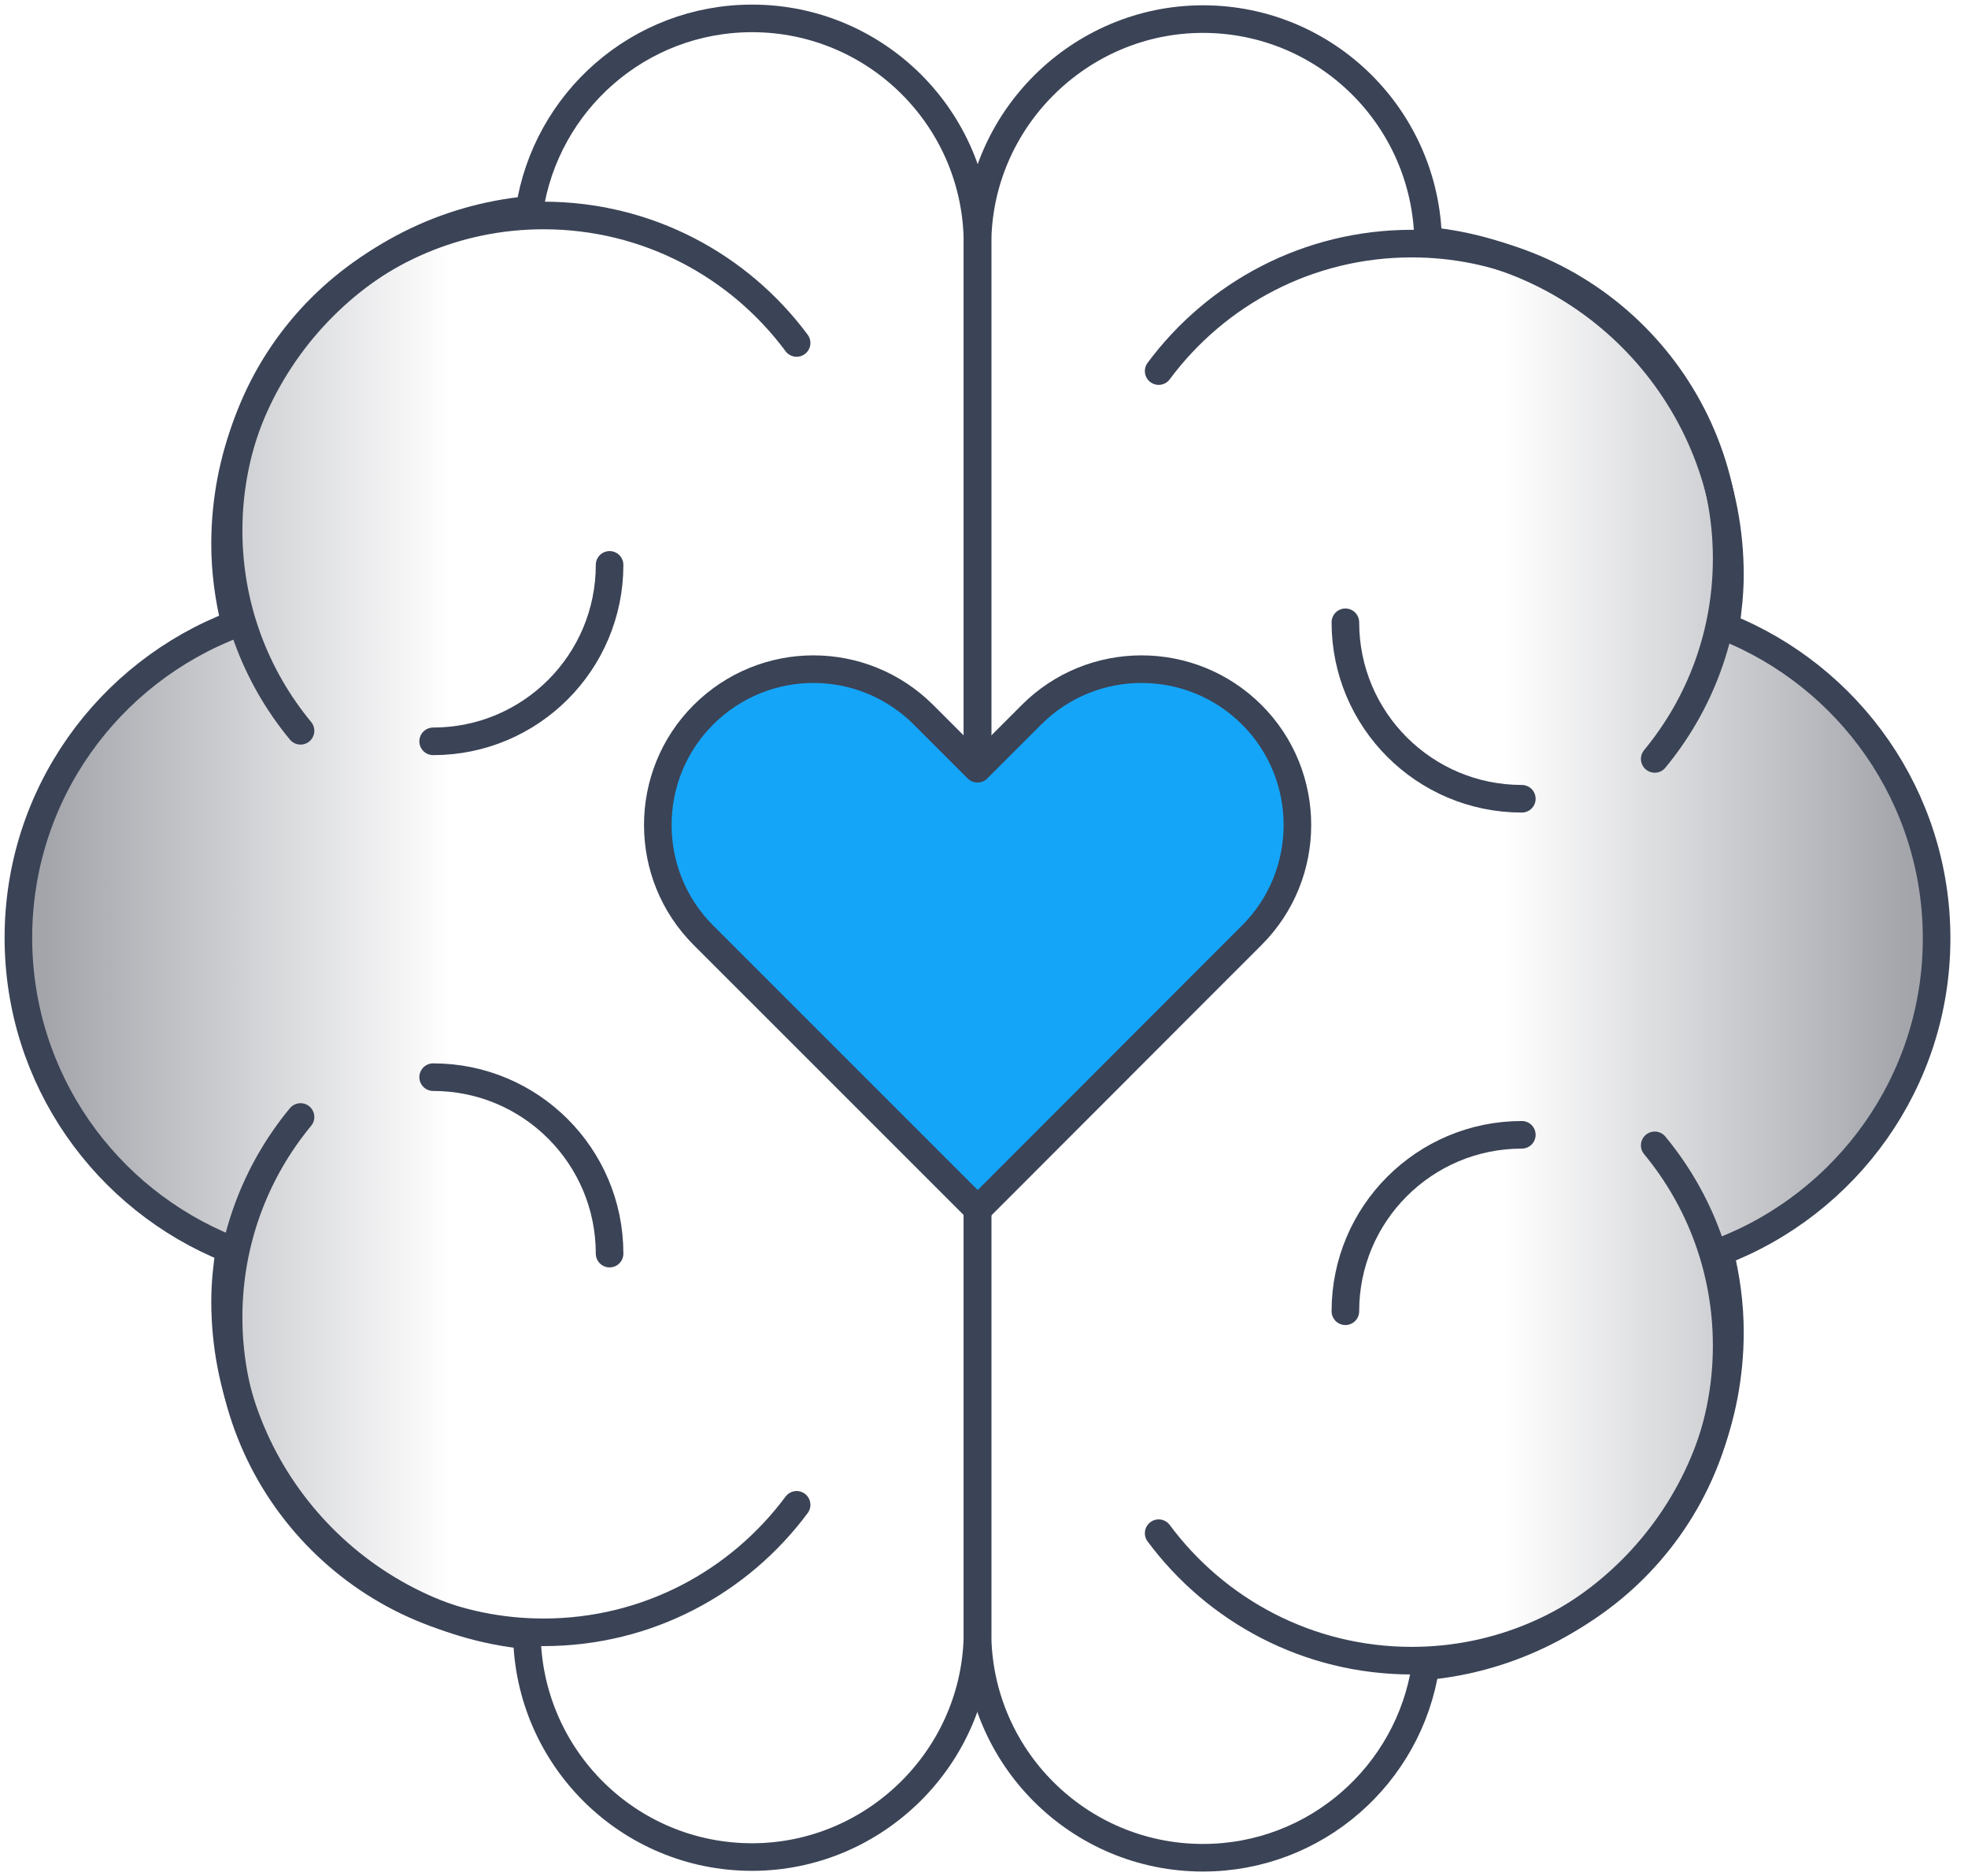 <svg width="107" height="102" viewBox="0 0 107 102" fill="none" xmlns="http://www.w3.org/2000/svg">
<path d="M105.293 51.019C105.293 43.337 100.541 36.775 93.814 34.087C93.954 33.157 94.056 32.214 94.056 31.246C94.056 21.793 86.858 14.008 77.647 13.091C77.532 6.415 72.104 1.038 65.403 1.038C58.701 1.038 53.147 6.529 53.147 13.295V88.744C53.147 95.509 58.638 101 65.403 101C71.544 101 76.615 96.477 77.506 90.591C86.794 89.737 94.056 81.94 94.056 72.423C94.056 70.92 93.853 69.467 93.508 68.066C100.388 65.454 105.293 58.816 105.293 51.019Z" fill="url(#paint0_linear_1246_19709)"/>
<path d="M105.293 51.019C105.293 43.337 100.541 36.775 93.814 34.087C93.954 33.157 94.056 32.214 94.056 31.246C94.056 21.793 86.858 14.008 77.647 13.091C77.532 6.415 72.104 1.038 65.403 1.038C58.701 1.038 53.147 6.529 53.147 13.295V88.744C53.147 95.509 58.638 101 65.403 101C71.544 101 76.615 96.477 77.506 90.591C86.794 89.737 94.056 81.94 94.056 72.423C94.056 70.92 93.853 69.467 93.508 68.066C100.388 65.454 105.293 58.816 105.293 51.019Z" stroke="#3B4356" stroke-width="1.5" stroke-linecap="round" stroke-linejoin="round"/>
<path d="M89.967 62.269C92.413 65.225 93.879 69.021 93.879 73.162C93.879 82.615 86.209 90.285 76.755 90.285C71.111 90.285 66.117 87.559 62.996 83.355" stroke="#3B4356" stroke-width="1.5" stroke-linecap="round" stroke-linejoin="round"/>
<path d="M89.967 41.26C92.413 38.304 93.879 34.508 93.879 30.367C93.879 20.913 86.209 13.244 76.755 13.244C71.111 13.244 66.117 15.97 62.996 20.174" stroke="#3B4356" stroke-width="1.5" stroke-linecap="round" stroke-linejoin="round"/>
<path d="M82.742 43.426C77.442 43.426 73.148 39.132 73.148 33.832" stroke="#3B4356" stroke-width="1.5" stroke-linecap="round" stroke-linejoin="round"/>
<path d="M82.742 61.696C77.442 61.696 73.148 65.989 73.148 71.289" stroke="#3B4356" stroke-width="1.5" stroke-linecap="round" stroke-linejoin="round"/>
<path d="M1 50.981C1 58.663 5.752 65.225 12.479 67.913C12.339 68.843 12.237 69.786 12.237 70.754C12.237 80.207 19.436 87.992 28.647 88.909C28.762 95.585 34.189 100.962 40.891 100.962C47.592 100.962 53.147 95.471 53.147 88.705V13.256C53.147 6.491 47.656 1 40.891 1C34.75 1 29.679 5.523 28.787 11.409C19.499 12.263 12.237 20.06 12.237 29.577C12.237 31.08 12.441 32.533 12.785 33.934C5.905 36.546 1 43.184 1 50.981Z" fill="url(#paint1_linear_1246_19709)"/>
<path d="M1 50.981C1 58.663 5.752 65.225 12.479 67.913C12.339 68.843 12.237 69.786 12.237 70.754C12.237 80.207 19.436 87.992 28.647 88.909C28.762 95.585 34.189 100.962 40.891 100.962C47.592 100.962 53.147 95.471 53.147 88.705V13.256C53.147 6.491 47.656 1 40.891 1C34.75 1 29.679 5.523 28.787 11.409C19.499 12.263 12.237 20.06 12.237 29.577C12.237 31.08 12.441 32.533 12.785 33.934C5.905 36.546 1 43.184 1 50.981Z" stroke="#3B4356" stroke-width="1.5" stroke-linecap="round" stroke-linejoin="round"/>
<path d="M16.34 39.731C13.894 36.775 12.429 32.979 12.429 28.838C12.429 19.385 20.099 11.715 29.552 11.715C35.197 11.715 40.191 14.441 43.312 18.646" stroke="#3B4356" stroke-width="1.5" stroke-linecap="round" stroke-linejoin="round"/>
<path d="M16.34 60.727C13.894 63.683 12.429 67.48 12.429 71.62C12.429 81.074 20.099 88.744 29.552 88.744C35.197 88.744 40.191 86.017 43.312 81.813" stroke="#3B4356" stroke-width="1.5" stroke-linecap="round" stroke-linejoin="round"/>
<path d="M23.55 58.562C28.85 58.562 33.143 62.855 33.143 68.155" stroke="#3B4356" stroke-width="1.5" stroke-linecap="round" stroke-linejoin="round"/>
<path d="M23.55 40.304C28.85 40.304 33.143 36.011 33.143 30.711" stroke="#3B4356" stroke-width="1.5" stroke-linecap="round" stroke-linejoin="round"/>
<path d="M68.065 50.841L65.135 53.771L53.159 65.76L41.17 53.771L38.239 50.841C34.94 47.541 34.94 42.164 38.239 38.865C39.896 37.209 42.062 36.38 44.227 36.38C46.393 36.38 48.559 37.209 50.216 38.865L53.146 41.795L56.076 38.865C59.376 35.552 64.752 35.552 68.065 38.865C71.365 42.164 71.365 47.541 68.065 50.841Z" fill="#14A5F8"/>
<path d="M68.065 50.841L65.135 53.771L53.159 65.76L41.17 53.771L38.239 50.841C34.94 47.541 34.94 42.164 38.239 38.865C39.896 37.209 42.062 36.38 44.227 36.38C46.393 36.38 48.559 37.209 50.216 38.865L53.146 41.795L56.076 38.865C59.376 35.552 64.752 35.552 68.065 38.865C71.365 42.164 71.365 47.541 68.065 50.841Z" stroke="#3B4356" stroke-width="1.5" stroke-linecap="round" stroke-linejoin="round"/>
<defs>
<linearGradient id="paint0_linear_1246_19709" x1="105.293" y1="51.019" x2="53.147" y2="51.019" gradientUnits="userSpaceOnUse">
<stop offset="0.03" stop-color="#A3A5AB"/>
<stop offset="0.45" stop-color="#A3A5AB" stop-opacity="0"/>
</linearGradient>
<linearGradient id="paint1_linear_1246_19709" x1="1.013" y1="50.968" x2="53.16" y2="50.968" gradientUnits="userSpaceOnUse">
<stop offset="0.03" stop-color="#A3A5AB"/>
<stop offset="0.45" stop-color="#A3A5AB" stop-opacity="0"/>
</linearGradient>
</defs>
</svg>
